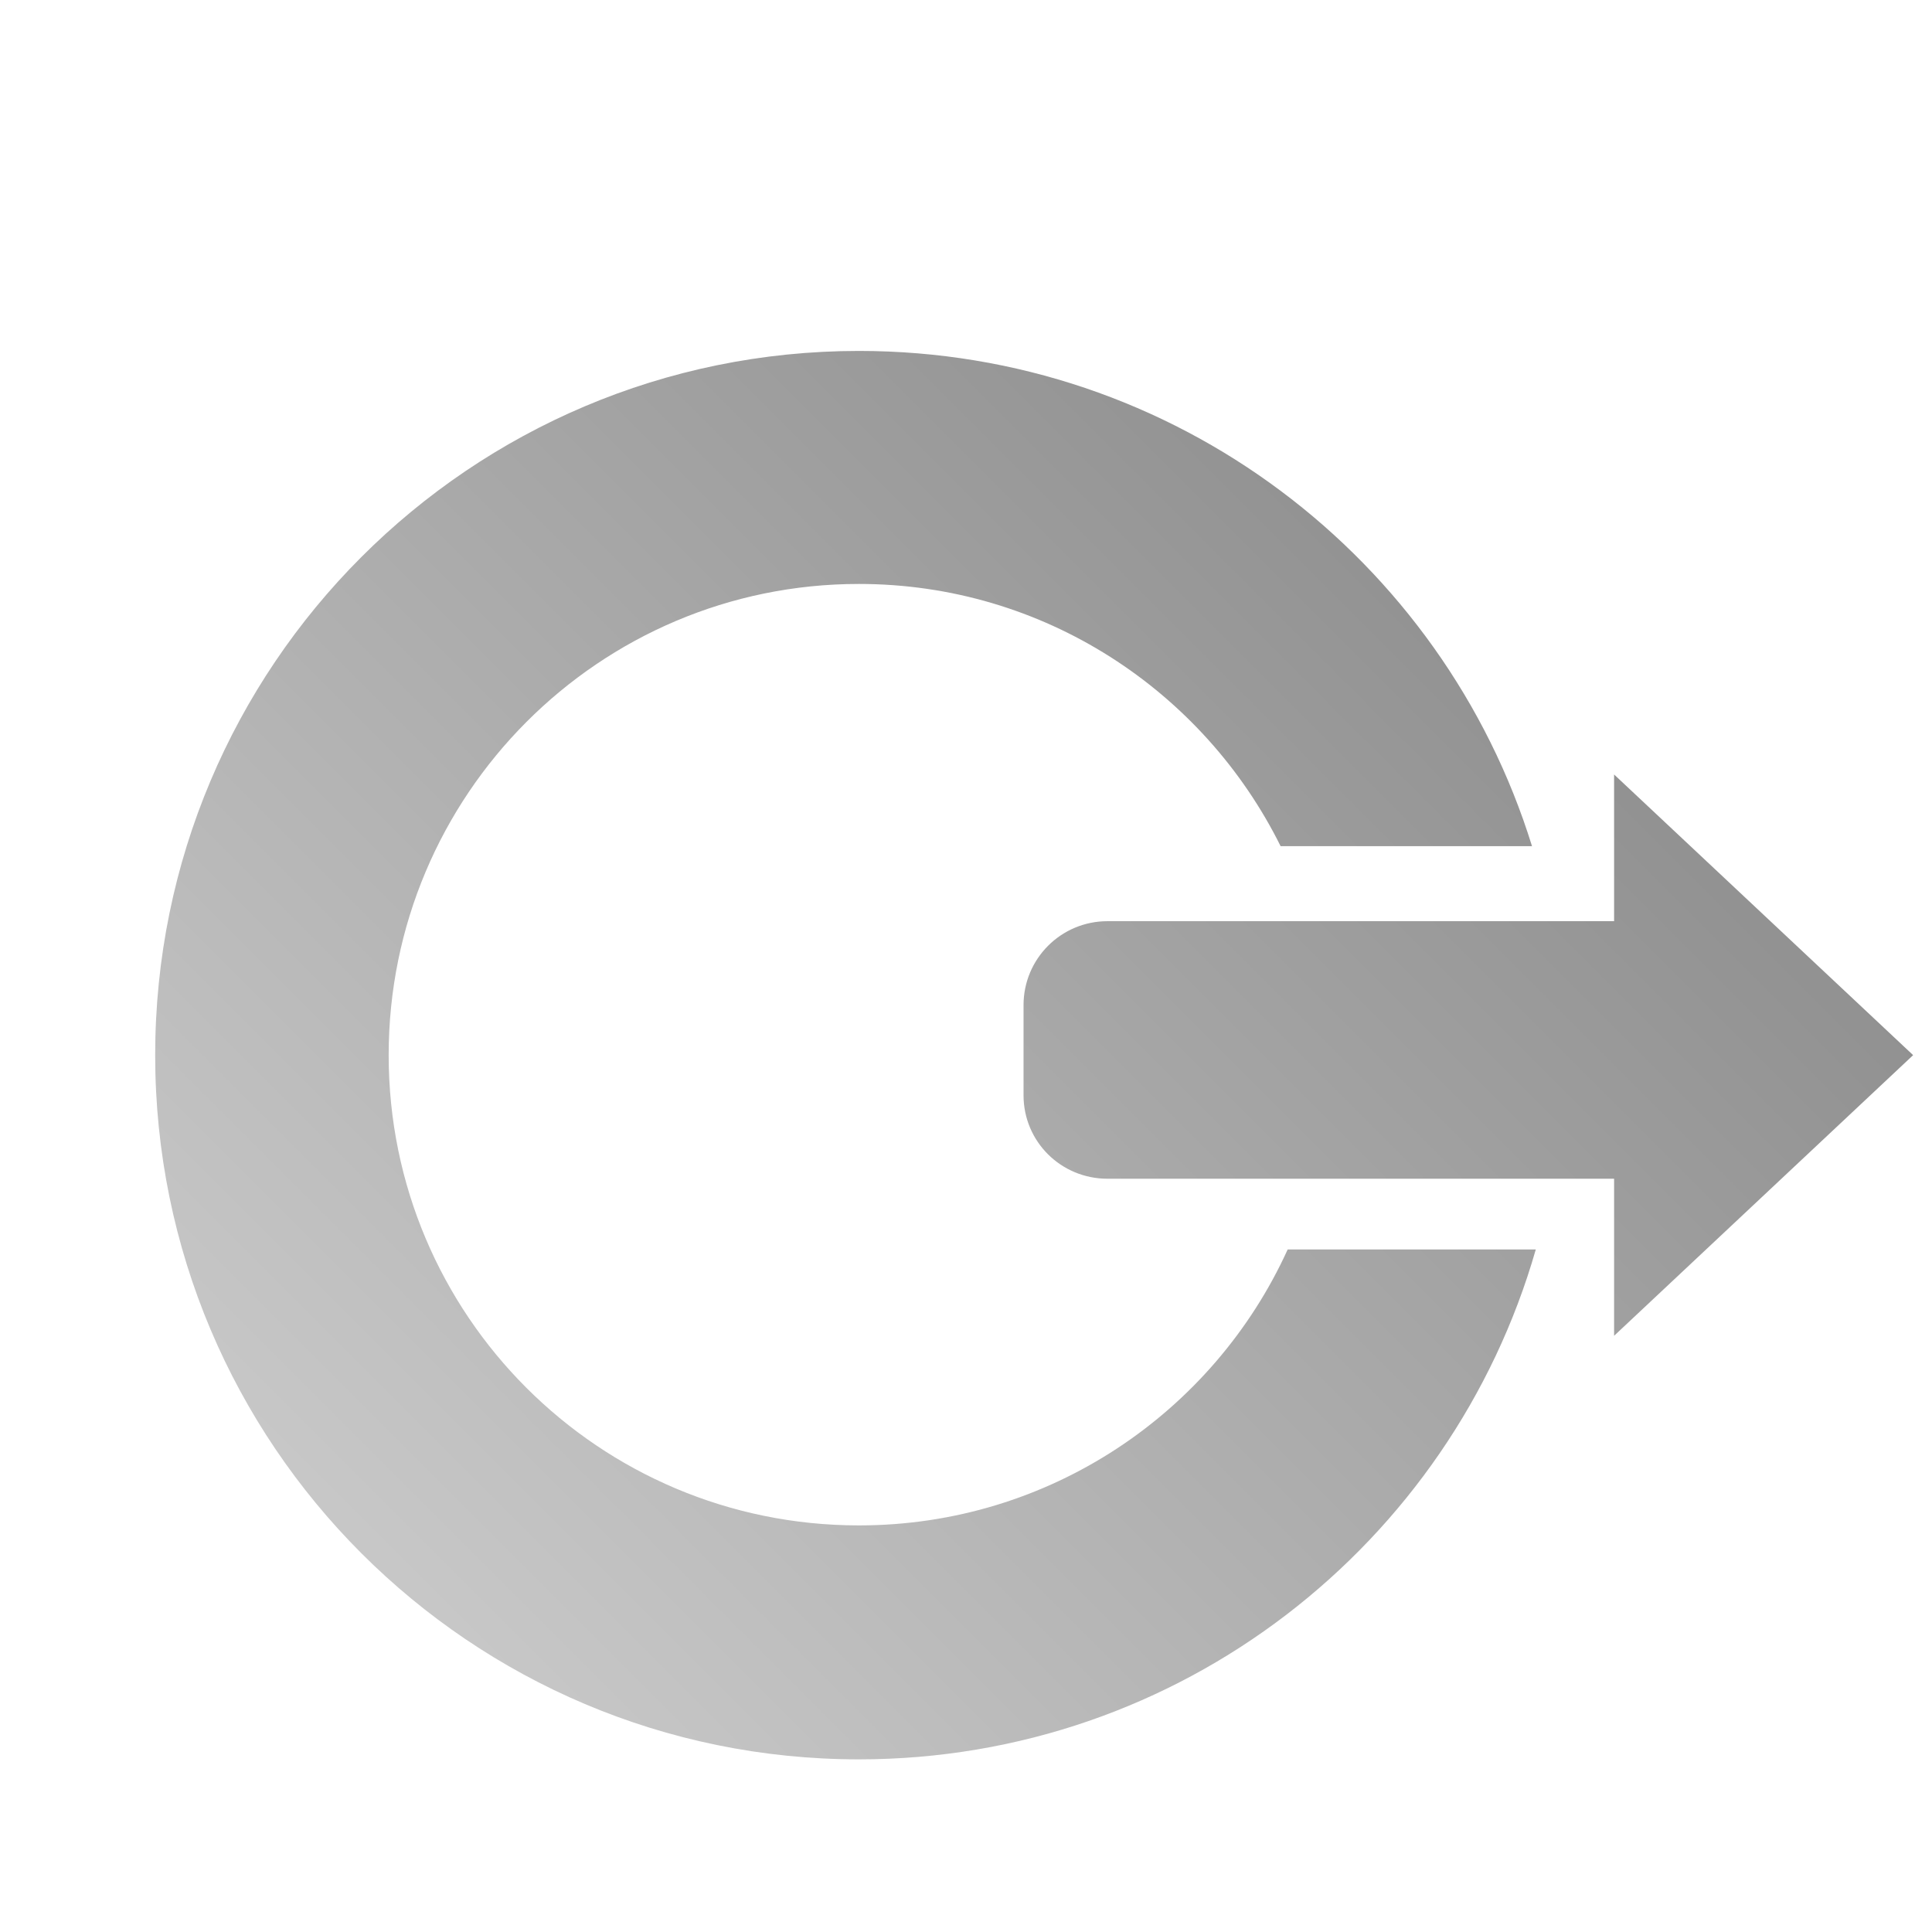 <?xml version="1.0" encoding="UTF-8" standalone="no"?>
<svg xmlns:dc="http://purl.org/dc/elements/1.1/"
     xmlns:cc="http://creativecommons.org/ns#"
     xmlns:rdf="http://www.w3.org/1999/02/22-rdf-syntax-ns#"
     xmlns:svg="http://www.w3.org/2000/svg"
     xmlns="http://www.w3.org/2000/svg"
     xmlns:xlink="http://www.w3.org/1999/xlink"
     width="128" height="128" version="1.1">
    <title>Clarity Icon</title>
    <desc>This icon is a part of Clarity icon theme for gtk</desc>
    <defs>
        <linearGradient x1="0" y1="128" x2="128" y2="0" id="gradient" gradientUnits="userSpaceOnUse">
            <stop id="start" style="stop-color:#dbdbdb;stop-opacity:1" offset="0" />
            <stop id="stop" style="stop-color:#757575;stop-opacity:1" offset="1" />
        </linearGradient>
    </defs>
    <path d="M 56.906 23.25 C 31.14 23.25 10.281 44.14 10.281 69.906 C 10.281 95.673 31.14 116.562 56.906 116.562 C 78.205 116.562 96.158 102.285 101.75 82.781 L 85.312 82.781 C 80.405 93.569 69.532 101.062 56.906 101.062 C 39.685 101.062 25.75 87.127 25.75 69.906 C 25.75 52.685 39.685 38.688 56.906 38.688 C 69.158 38.688 79.741 45.78 84.844 56.062 L 101.5 56.062 C 95.609 37.041 77.862 23.25 56.906 23.25 z M 106.938 51.312 L 106.938 61.031 L 73.375 61.031 C 70.297 61.031 67.812 63.516 67.812 66.594 L 67.812 72.562 C 67.812 75.64 70.297 78.094 73.375 78.094 L 106.938 78.094 L 106.938 88.5 L 126.75 69.906 L 106.938 51.312 z " style="fill:url(#gradient);fill-opacity:1;stroke:none" />
</svg>